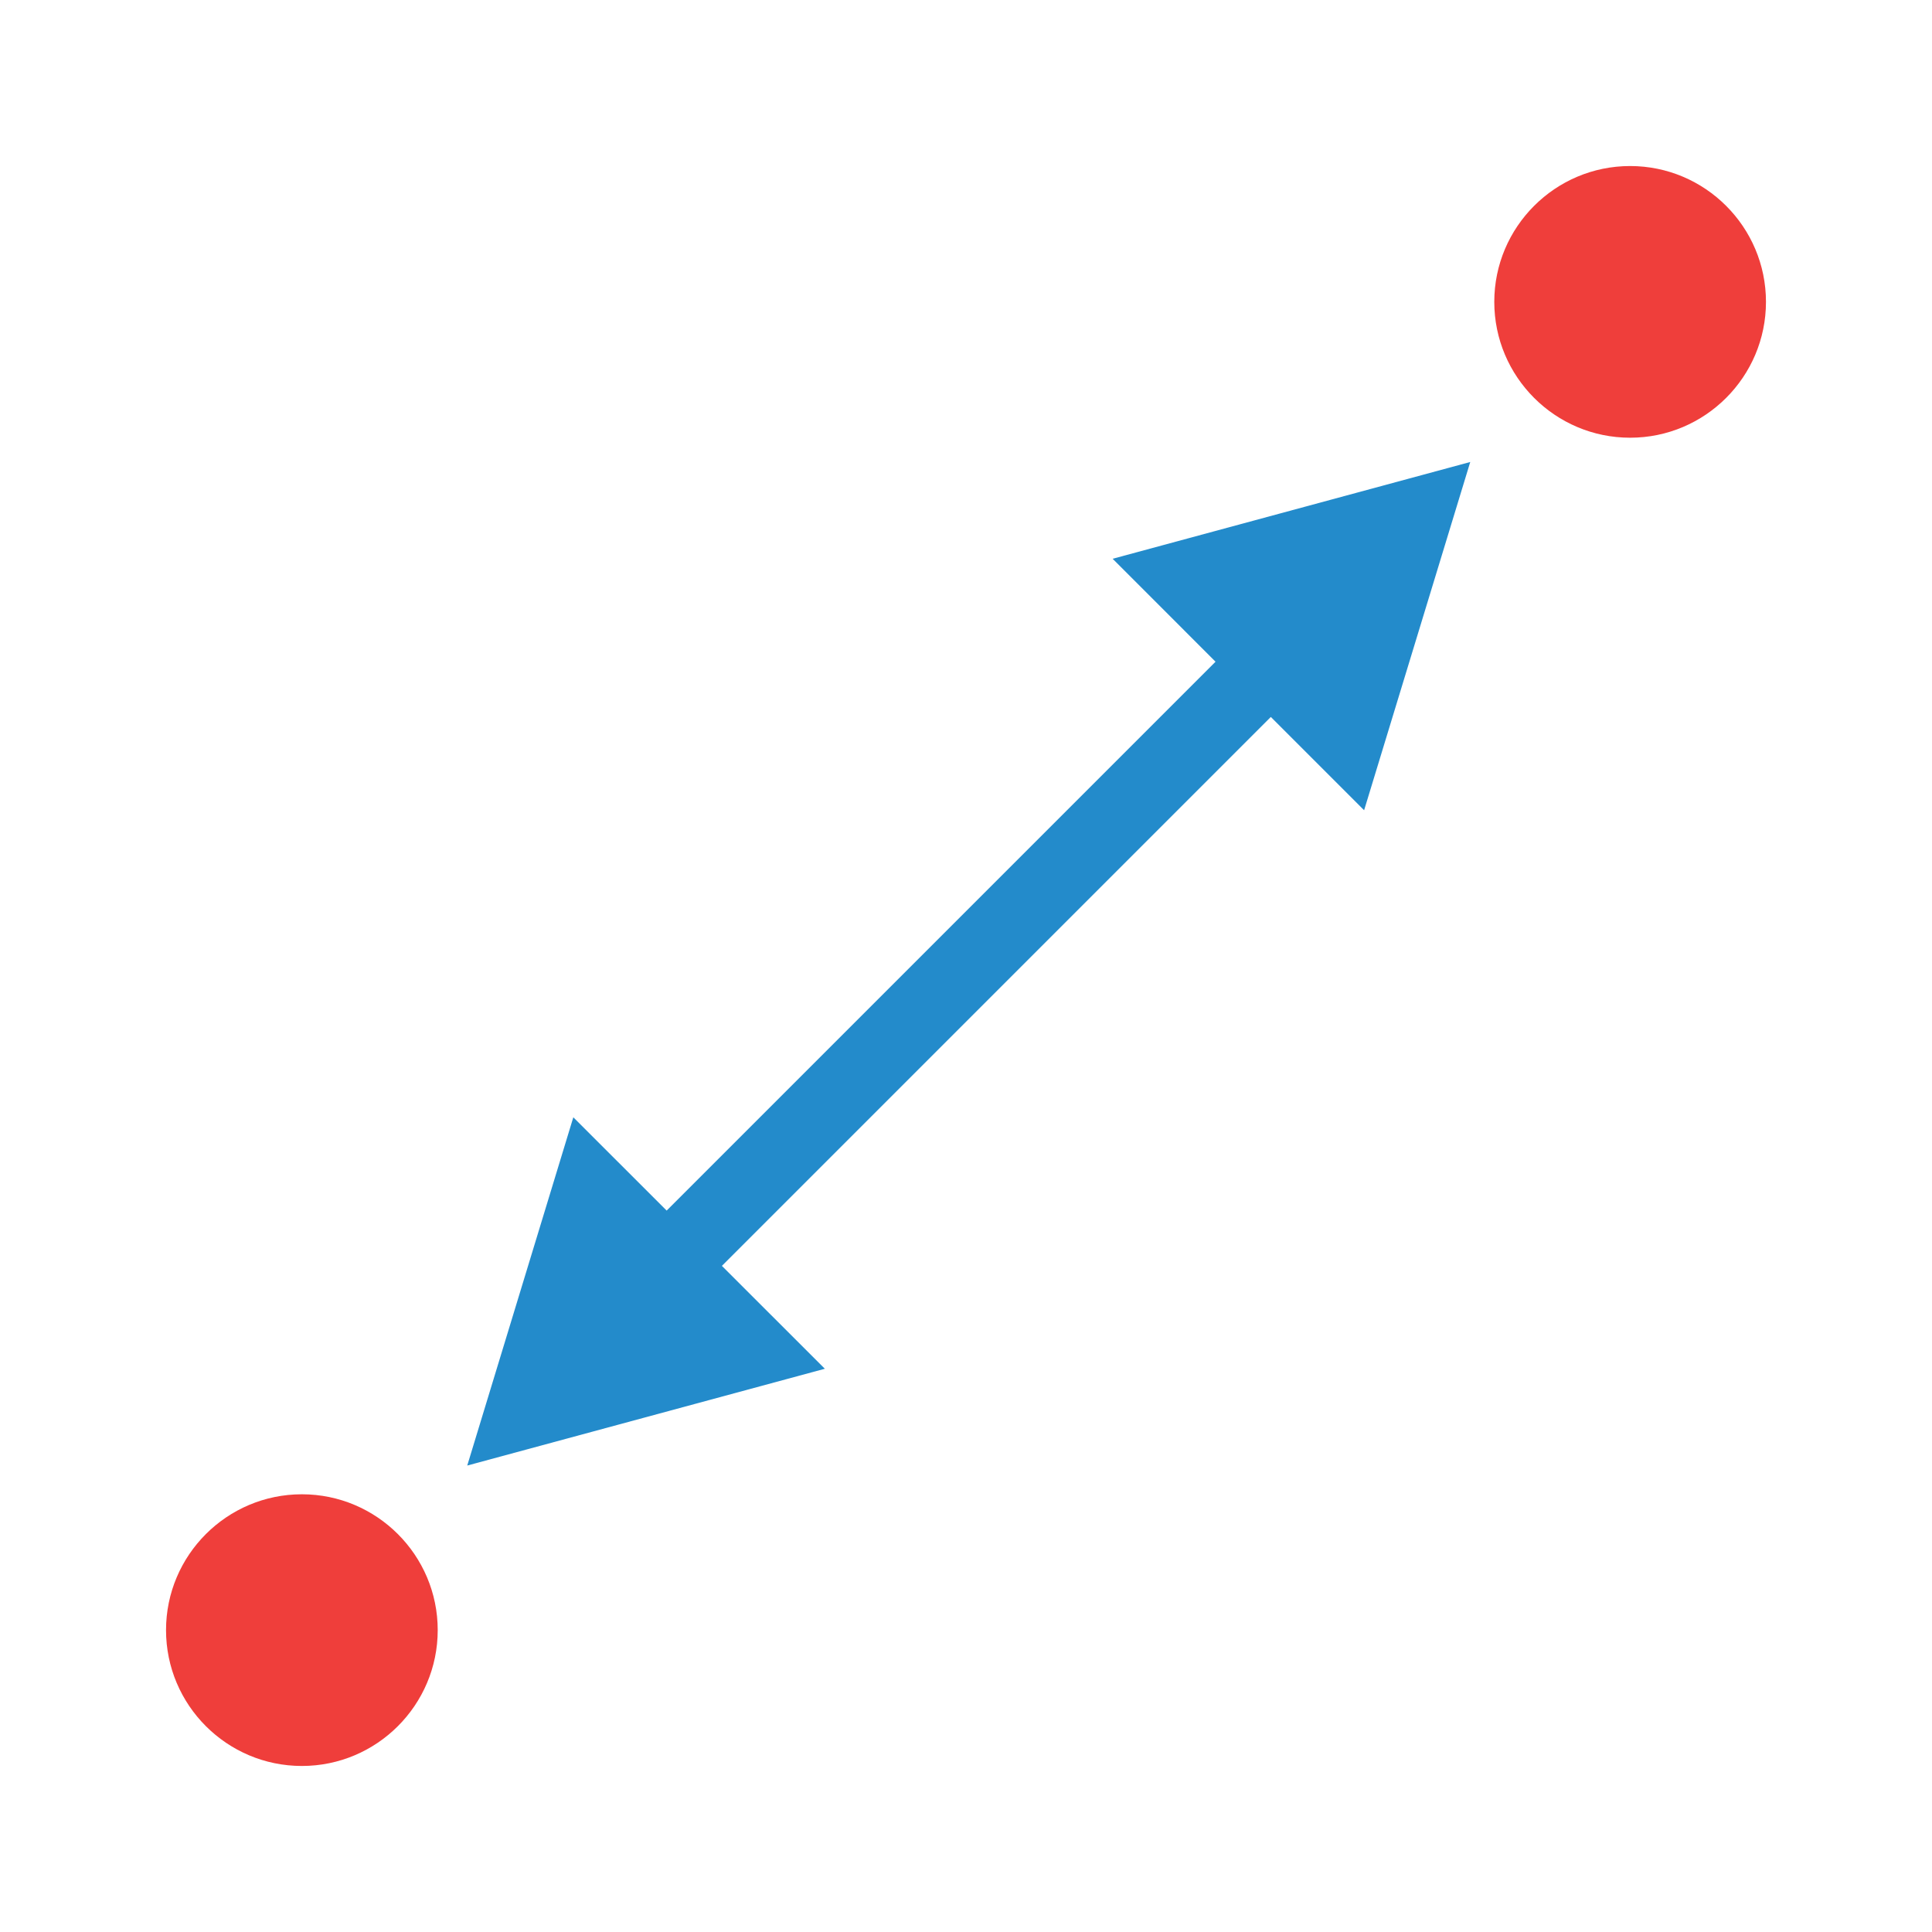 <?xml version="1.0" encoding="UTF-8"?>
<!DOCTYPE svg PUBLIC "-//W3C//DTD SVG 1.1//EN" "http://www.w3.org/Graphics/SVG/1.1/DTD/svg11.dtd">
<svg version="1.1" id="Layer_1" xmlns="http://www.w3.org/2000/svg" xmlns:xlink="http://www.w3.org/1999/xlink" x="0px" y="0px" width="32px" height="32px" viewBox="0 0 32 32" enable-background="new 0 0 32 32" xml:space="preserve">
  <g id="icon">
    <path d="M5,29.25c-1.241,0,-2.25,-1.009,-2.25,-2.25s1.009,-2.25,2.25,-2.25s2.25,1.009,2.25,2.25S6.241,29.25,5,29.25zM27,7.25c-1.241,0,-2.25,-1.009,-2.25,-2.25s1.009,-2.25,2.25,-2.25s2.25,1.009,2.25,2.25S28.241,7.25,27,7.25z" fill="#EF3E3B"/>
    <polygon points="9.496,18.506 11.042,20.051 20.133,10.96 18.429,9.255 24.352,7.652 22.594,13.42 21.049,11.875 11.957,20.967 13.662,22.671 7.739,24.274" fill="#238BCB" stroke-linejoin="miter"/>
  </g>
</svg>
